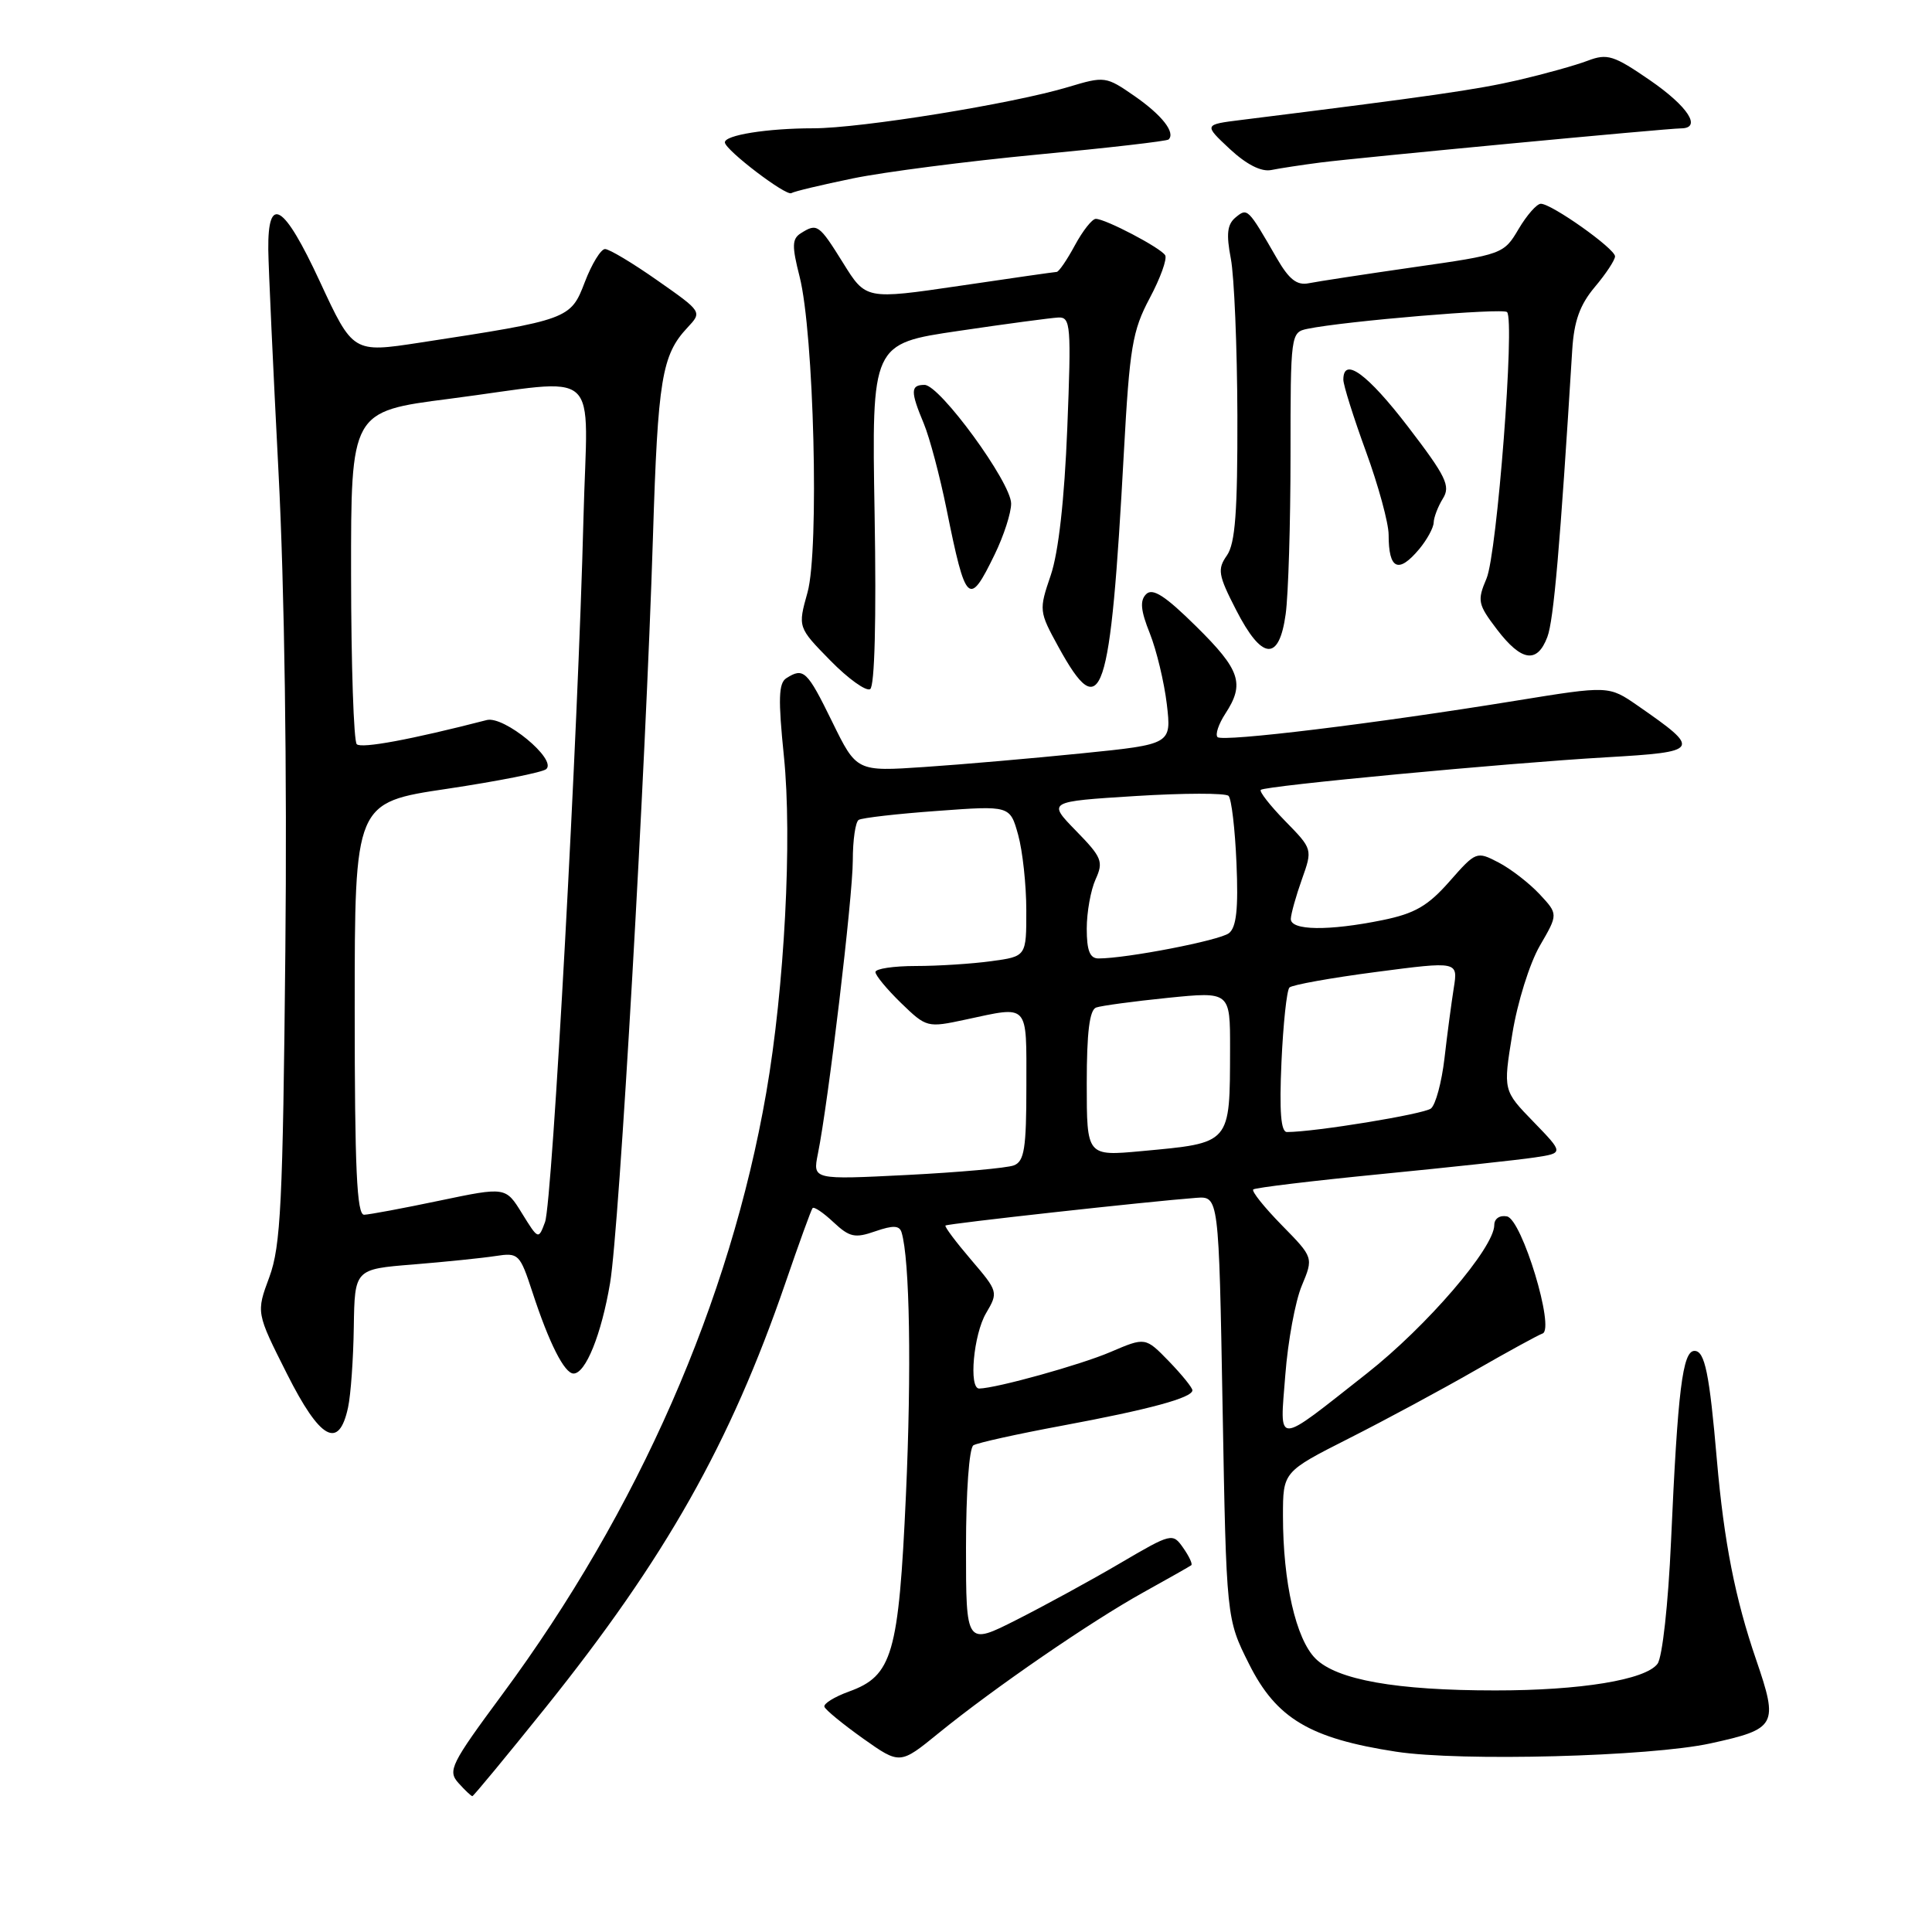 <?xml version="1.0" encoding="UTF-8" standalone="no"?>
<!DOCTYPE svg PUBLIC "-//W3C//DTD SVG 1.1//EN" "http://www.w3.org/Graphics/SVG/1.1/DTD/svg11.dtd" >
<svg xmlns="http://www.w3.org/2000/svg" xmlns:xlink="http://www.w3.org/1999/xlink" version="1.1" viewBox="0 0 256 256">
 <g >
 <path fill="currentColor"
d=" M 72.30 226.25 C 88.18 206.45 96.75 191.29 104.07 170.00 C 105.86 164.78 107.48 160.31 107.67 160.08 C 107.86 159.85 109.10 160.69 110.44 161.95 C 112.57 163.94 113.28 164.10 115.99 163.15 C 118.34 162.34 119.18 162.37 119.46 163.29 C 120.55 166.84 120.79 181.63 120.04 198.12 C 119.08 219.22 118.25 222.06 112.49 224.14 C 110.56 224.84 109.09 225.75 109.24 226.16 C 109.38 226.57 111.69 228.46 114.37 230.37 C 119.25 233.82 119.25 233.82 124.37 229.65 C 131.72 223.67 144.52 214.87 151.50 211.00 C 154.80 209.17 157.66 207.55 157.85 207.40 C 158.05 207.25 157.56 206.21 156.78 205.10 C 155.38 203.10 155.25 203.13 148.43 207.13 C 144.62 209.37 138.46 212.73 134.75 214.61 C 128.00 218.03 128.00 218.03 128.00 205.07 C 128.00 197.69 128.42 191.86 128.98 191.51 C 129.52 191.18 134.81 190.01 140.73 188.91 C 152.34 186.75 158.00 185.21 158.00 184.22 C 158.00 183.88 156.60 182.15 154.89 180.38 C 151.77 177.17 151.77 177.17 147.14 179.15 C 143.18 180.85 132.07 183.94 129.75 183.99 C 128.34 184.01 129.00 176.81 130.66 174.00 C 132.29 171.23 132.26 171.12 128.67 166.92 C 126.66 164.57 125.13 162.53 125.28 162.39 C 125.53 162.14 152.13 159.20 158.50 158.72 C 161.50 158.50 161.50 158.50 162.00 186.50 C 162.50 214.50 162.50 214.50 165.50 220.48 C 169.12 227.71 173.55 230.35 185.00 232.11 C 193.56 233.42 218.62 232.76 226.64 231.01 C 235.41 229.09 235.67 228.61 232.70 219.93 C 229.91 211.81 228.44 204.29 227.50 193.50 C 226.51 181.97 225.90 179.00 224.53 179.00 C 222.95 179.00 222.31 184.19 221.42 204.22 C 221.05 212.54 220.27 219.60 219.63 220.46 C 218.05 222.59 209.42 224.00 198.11 223.99 C 184.99 223.99 177.14 222.59 174.31 219.77 C 171.71 217.17 170.00 209.66 170.00 200.87 C 170.00 195.02 170.00 195.02 178.75 190.59 C 183.56 188.16 191.07 184.11 195.44 181.60 C 199.81 179.09 203.84 176.89 204.39 176.70 C 206.08 176.14 201.66 161.56 199.68 161.18 C 198.72 160.99 198.00 161.48 198.00 162.32 C 198.00 165.33 189.08 175.72 181.10 182.00 C 168.81 191.67 169.58 191.66 170.31 182.19 C 170.65 177.74 171.63 172.42 172.49 170.37 C 174.05 166.63 174.05 166.63 169.84 162.34 C 167.52 159.97 165.82 157.85 166.06 157.61 C 166.30 157.38 173.93 156.46 183.00 155.57 C 192.07 154.68 201.23 153.69 203.35 153.37 C 207.21 152.79 207.21 152.79 203.19 148.64 C 199.17 144.50 199.17 144.50 200.39 137.00 C 201.06 132.83 202.69 127.64 204.04 125.31 C 206.47 121.13 206.47 121.13 203.99 118.47 C 202.62 117.01 200.18 115.12 198.56 114.28 C 195.66 112.77 195.57 112.81 192.06 116.80 C 189.20 120.05 187.46 121.05 183.20 121.92 C 176.04 123.38 170.99 123.31 171.04 121.75 C 171.07 121.06 171.73 118.70 172.51 116.51 C 173.93 112.52 173.93 112.51 170.28 108.78 C 168.27 106.72 166.83 104.87 167.06 104.66 C 167.69 104.12 199.50 101.12 212.77 100.35 C 225.35 99.62 225.49 99.39 217.00 93.50 C 213.17 90.85 213.17 90.85 200.84 92.85 C 182.14 95.89 162.01 98.34 161.33 97.67 C 161.00 97.33 161.47 95.94 162.36 94.57 C 164.96 90.60 164.36 88.78 158.51 83.01 C 154.39 78.94 152.73 77.87 151.87 78.73 C 151.02 79.58 151.14 80.89 152.36 83.93 C 153.25 86.17 154.26 90.39 154.61 93.31 C 155.23 98.62 155.23 98.62 143.37 99.82 C 136.84 100.48 127.45 101.30 122.50 101.63 C 113.50 102.24 113.50 102.24 110.26 95.62 C 106.95 88.86 106.48 88.41 104.20 89.86 C 103.16 90.51 103.10 92.64 103.87 100.20 C 104.99 111.12 103.95 130.87 101.53 144.80 C 96.74 172.41 84.58 200.14 66.57 224.50 C 59.74 233.74 59.29 234.63 60.74 236.25 C 61.60 237.21 62.44 238.00 62.59 238.00 C 62.74 238.00 67.11 232.71 72.30 226.25 Z  M 46.12 186.49 C 46.48 184.84 46.82 180.05 46.88 175.84 C 47.00 168.17 47.00 168.17 54.75 167.55 C 59.01 167.20 63.92 166.70 65.66 166.43 C 68.71 165.96 68.88 166.13 70.55 171.22 C 72.75 177.96 74.79 182.00 76.00 182.00 C 77.60 182.00 79.69 176.82 80.84 170.00 C 82.07 162.67 85.55 102.08 86.52 71.12 C 87.17 50.23 87.69 47.04 91.09 43.41 C 93.05 41.32 93.05 41.32 87.11 37.16 C 83.85 34.87 80.73 33.00 80.17 33.00 C 79.62 33.00 78.41 34.97 77.49 37.38 C 75.62 42.29 75.38 42.38 55.64 45.40 C 46.77 46.76 46.77 46.76 42.38 37.30 C 37.60 26.99 35.47 25.68 35.55 33.09 C 35.58 35.52 36.19 48.75 36.90 62.50 C 37.70 77.84 38.05 102.38 37.81 126.00 C 37.48 159.51 37.20 165.11 35.69 169.22 C 33.94 173.93 33.94 173.93 38.02 182.03 C 42.42 190.78 44.91 192.16 46.12 186.49 Z  M 115.89 68.13 C 115.50 45.54 115.50 45.54 127.00 43.85 C 133.32 42.91 139.29 42.12 140.25 42.07 C 141.87 42.01 141.96 43.12 141.42 56.75 C 141.04 66.21 140.26 73.19 139.23 76.22 C 137.65 80.86 137.67 81.01 140.25 85.72 C 146.00 96.19 147.13 92.82 148.92 59.92 C 149.68 46.03 150.05 43.82 152.34 39.51 C 153.76 36.85 154.68 34.29 154.39 33.82 C 153.77 32.82 146.48 29.00 145.20 29.00 C 144.71 29.00 143.47 30.58 142.43 32.50 C 141.39 34.43 140.31 36.01 140.02 36.03 C 139.74 36.04 133.93 36.87 127.12 37.88 C 114.73 39.70 114.73 39.70 111.72 34.85 C 108.51 29.70 108.28 29.54 106.11 30.91 C 104.94 31.65 104.92 32.60 105.95 36.65 C 107.85 44.10 108.57 72.88 107.00 78.50 C 105.71 83.12 105.71 83.12 110.02 87.52 C 112.39 89.94 114.77 91.64 115.30 91.31 C 115.90 90.94 116.13 82.10 115.89 68.13 Z  M 205.03 84.41 C 205.87 82.21 206.72 72.42 208.33 46.35 C 208.57 42.54 209.34 40.39 211.32 38.03 C 212.80 36.28 214.00 34.45 214.00 33.97 C 214.00 32.95 205.61 27.00 204.17 27.00 C 203.63 27.00 202.31 28.51 201.22 30.35 C 199.27 33.66 199.09 33.73 187.37 35.40 C 180.84 36.34 174.56 37.30 173.42 37.53 C 171.85 37.85 170.81 37.03 169.19 34.23 C 165.34 27.55 165.30 27.51 163.71 28.82 C 162.61 29.74 162.47 31.02 163.09 34.26 C 163.54 36.59 163.93 45.94 163.96 55.03 C 163.99 67.81 163.68 72.02 162.57 73.60 C 161.29 75.43 161.41 76.19 163.79 80.82 C 167.22 87.52 169.49 87.70 170.36 81.36 C 170.71 78.81 171.00 69.37 171.00 60.38 C 171.00 44.24 171.03 44.03 173.25 43.57 C 178.19 42.55 199.12 40.79 199.69 41.35 C 200.75 42.41 198.37 73.39 196.97 76.66 C 195.72 79.60 195.82 80.07 198.36 83.41 C 201.60 87.65 203.68 87.97 205.03 84.41 Z  M 131.80 73.47 C 133.01 70.98 133.99 67.95 133.98 66.72 C 133.97 63.92 124.53 51.00 122.51 51.00 C 120.64 51.00 120.62 51.85 122.41 56.13 C 123.18 57.98 124.54 63.10 125.43 67.50 C 127.98 80.10 128.39 80.48 131.80 73.47 Z  M 188.06 72.75 C 189.09 71.51 189.95 69.93 189.97 69.24 C 189.99 68.54 190.54 67.11 191.19 66.06 C 192.23 64.40 191.62 63.14 186.59 56.57 C 181.19 49.53 178.00 47.20 178.00 50.31 C 178.00 51.03 179.35 55.32 181.00 59.84 C 182.65 64.36 184.00 69.32 184.00 70.86 C 184.00 75.46 185.29 76.06 188.06 72.75 Z  M 113.01 23.64 C 117.13 22.79 128.14 21.37 137.48 20.48 C 146.82 19.60 154.64 18.70 154.85 18.48 C 155.78 17.56 153.96 15.25 150.35 12.74 C 146.54 10.10 146.38 10.08 141.55 11.53 C 134.23 13.74 114.06 17.00 107.76 17.00 C 101.66 17.00 95.97 17.91 96.05 18.88 C 96.14 19.91 104.16 26.02 104.86 25.59 C 105.22 25.36 108.89 24.49 113.01 23.64 Z  M 175.00 21.53 C 180.11 20.88 220.84 17.02 222.75 17.01 C 225.54 16.99 223.69 14.12 218.64 10.64 C 213.83 7.33 212.98 7.06 210.39 8.04 C 208.80 8.65 204.66 9.80 201.19 10.61 C 195.71 11.88 189.51 12.77 164.50 15.89 C 159.50 16.51 159.50 16.51 162.94 19.73 C 165.17 21.80 167.11 22.79 168.44 22.53 C 169.57 22.30 172.53 21.85 175.00 21.53 Z  M 108.37 152.91 C 109.76 146.06 113.00 118.79 113.00 114.02 C 113.00 111.32 113.35 108.90 113.78 108.64 C 114.21 108.37 118.90 107.83 124.20 107.45 C 133.83 106.74 133.83 106.74 134.91 110.62 C 135.50 112.75 135.99 117.25 135.99 120.61 C 136.00 126.73 136.00 126.73 131.36 127.36 C 128.81 127.71 124.31 128.00 121.36 128.00 C 118.41 128.00 116.00 128.36 116.00 128.80 C 116.00 129.25 117.53 131.09 119.40 132.91 C 122.77 136.17 122.87 136.19 127.95 135.10 C 136.44 133.28 136.00 132.80 136.00 143.89 C 136.00 152.18 135.73 153.89 134.34 154.42 C 133.43 154.77 127.06 155.34 120.19 155.69 C 107.69 156.32 107.69 156.32 108.37 152.91 Z  M 144.00 143.57 C 144.00 136.76 144.37 133.81 145.25 133.50 C 145.94 133.26 150.21 132.68 154.75 132.22 C 163.00 131.39 163.00 131.39 162.99 138.94 C 162.96 151.69 163.19 151.42 151.25 152.53 C 144.00 153.20 144.00 153.20 144.00 143.57 Z  M 169.80 140.75 C 170.03 135.66 170.50 131.21 170.86 130.85 C 171.21 130.50 176.38 129.57 182.35 128.79 C 193.20 127.37 193.20 127.37 192.63 130.93 C 192.32 132.90 191.76 137.08 191.40 140.24 C 191.03 143.40 190.23 146.38 189.61 146.88 C 188.68 147.63 174.20 150.00 170.53 150.00 C 169.72 150.00 169.51 147.29 169.80 140.75 Z  M 144.00 123.05 C 144.00 120.87 144.53 117.93 145.17 116.52 C 146.24 114.17 146.01 113.60 142.57 110.08 C 138.80 106.21 138.80 106.21 150.44 105.48 C 156.85 105.08 162.41 105.07 162.79 105.46 C 163.18 105.85 163.65 109.86 163.84 114.38 C 164.10 120.41 163.83 122.88 162.84 123.65 C 161.62 124.61 149.28 127.00 145.56 127.00 C 144.41 127.00 144.00 125.96 144.00 123.05 Z  M 69.17 160.78 C 67.00 157.26 67.00 157.26 58.25 159.09 C 53.44 160.10 48.94 160.94 48.25 160.96 C 47.28 160.99 47.00 154.89 47.00 133.67 C 47.00 106.34 47.00 106.34 59.25 104.52 C 65.99 103.51 71.90 102.34 72.38 101.91 C 73.84 100.63 66.79 94.82 64.50 95.41 C 54.50 97.99 47.88 99.22 47.27 98.61 C 46.87 98.20 46.53 88.12 46.52 76.20 C 46.50 54.52 46.50 54.52 59.50 52.85 C 80.17 50.18 77.83 48.09 77.31 68.75 C 76.61 96.75 73.19 159.32 72.22 161.93 C 71.35 164.28 71.33 164.27 69.17 160.78 Z "/>
</g>
</svg>